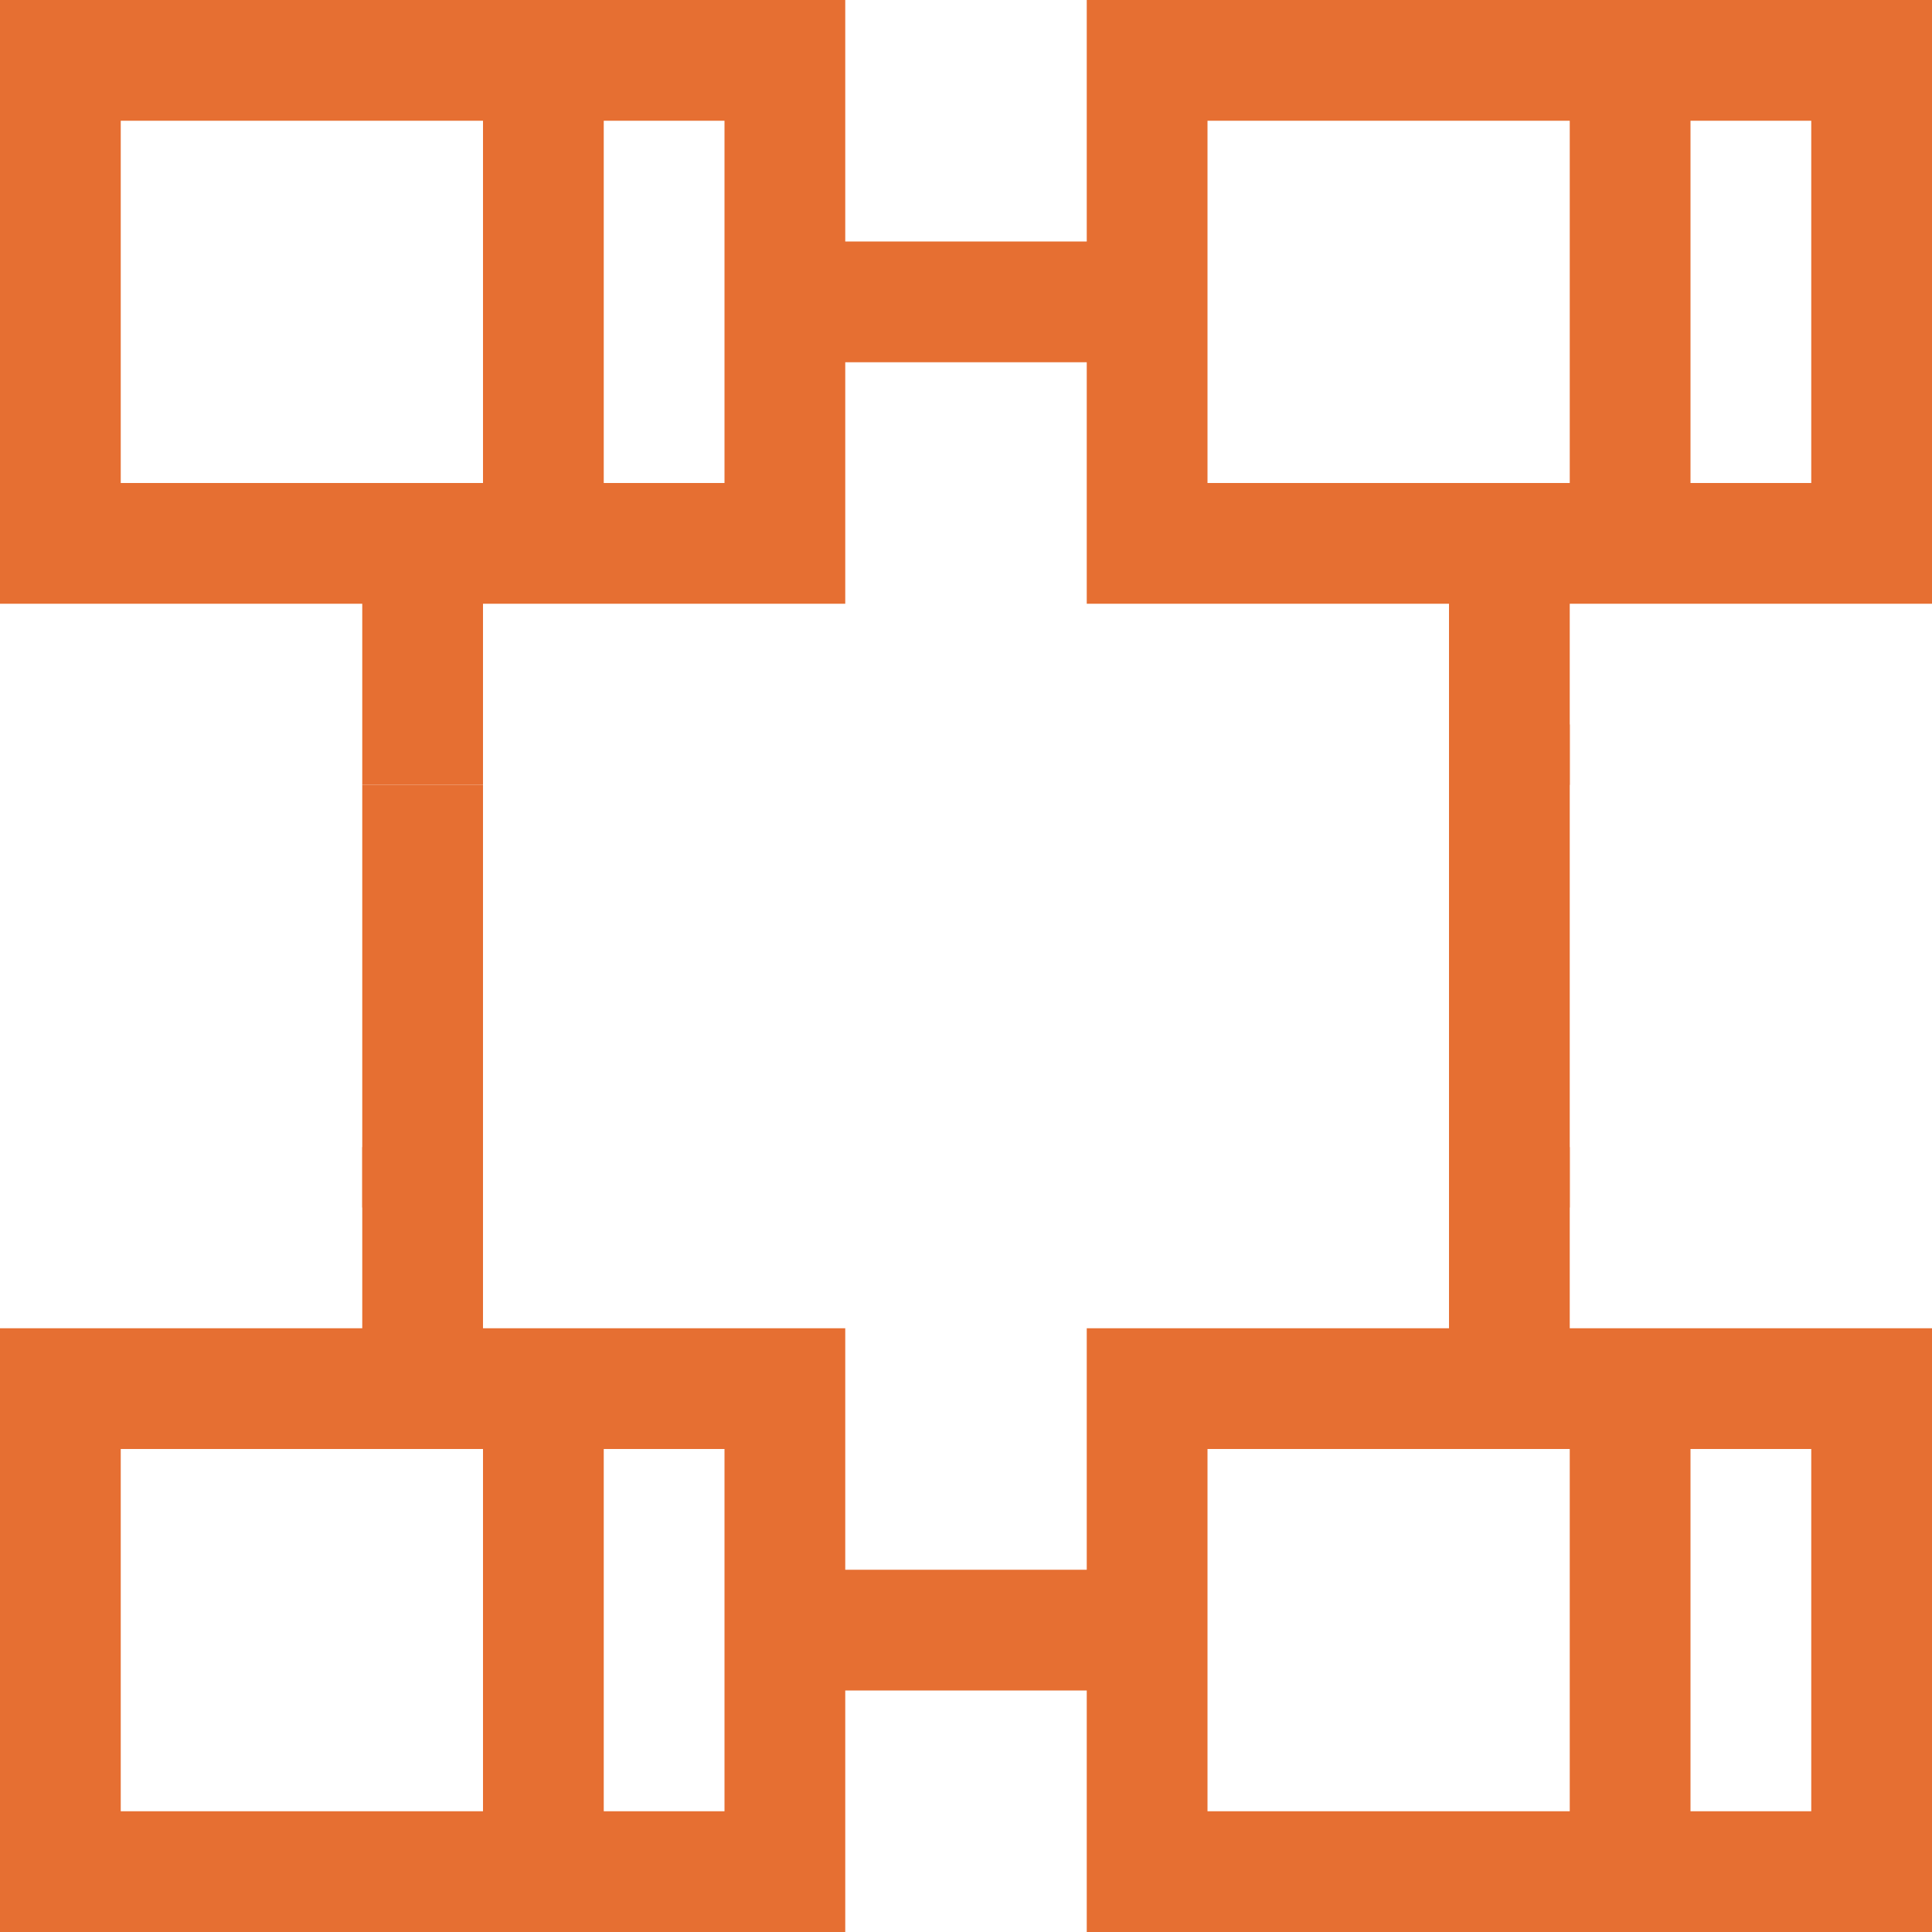 <svg xmlns="http://www.w3.org/2000/svg" width="32" height="32" viewBox="0 0 32 32" fill="none"><path d="M28 0H18V4H14V0H0V10H6V13H8V10H14V6H18V10H24V13H26V10H32V0H28ZM8 8H2V2H8V8ZM12 8H10V2H12V8ZM26 8H20V2H26V8ZM30 8H28V2H30V8Z" fill="#E66F32"></path><path d="M26 22V19H24V22H18V26H14V22H8V19H6V22H0V32H14V28H18V32H32V22H27H26ZM8 30H2V24H8V30ZM12 30H10V24H12V30ZM26 30H20V24H26V30ZM28 24H30V30H28V24Z" fill="#E66F32"></path><path d="M8 13H6V20H8V13Z" fill="#E66F32"></path><path d="M26 12H24V20H26V12Z" fill="#E66F32"></path></svg>